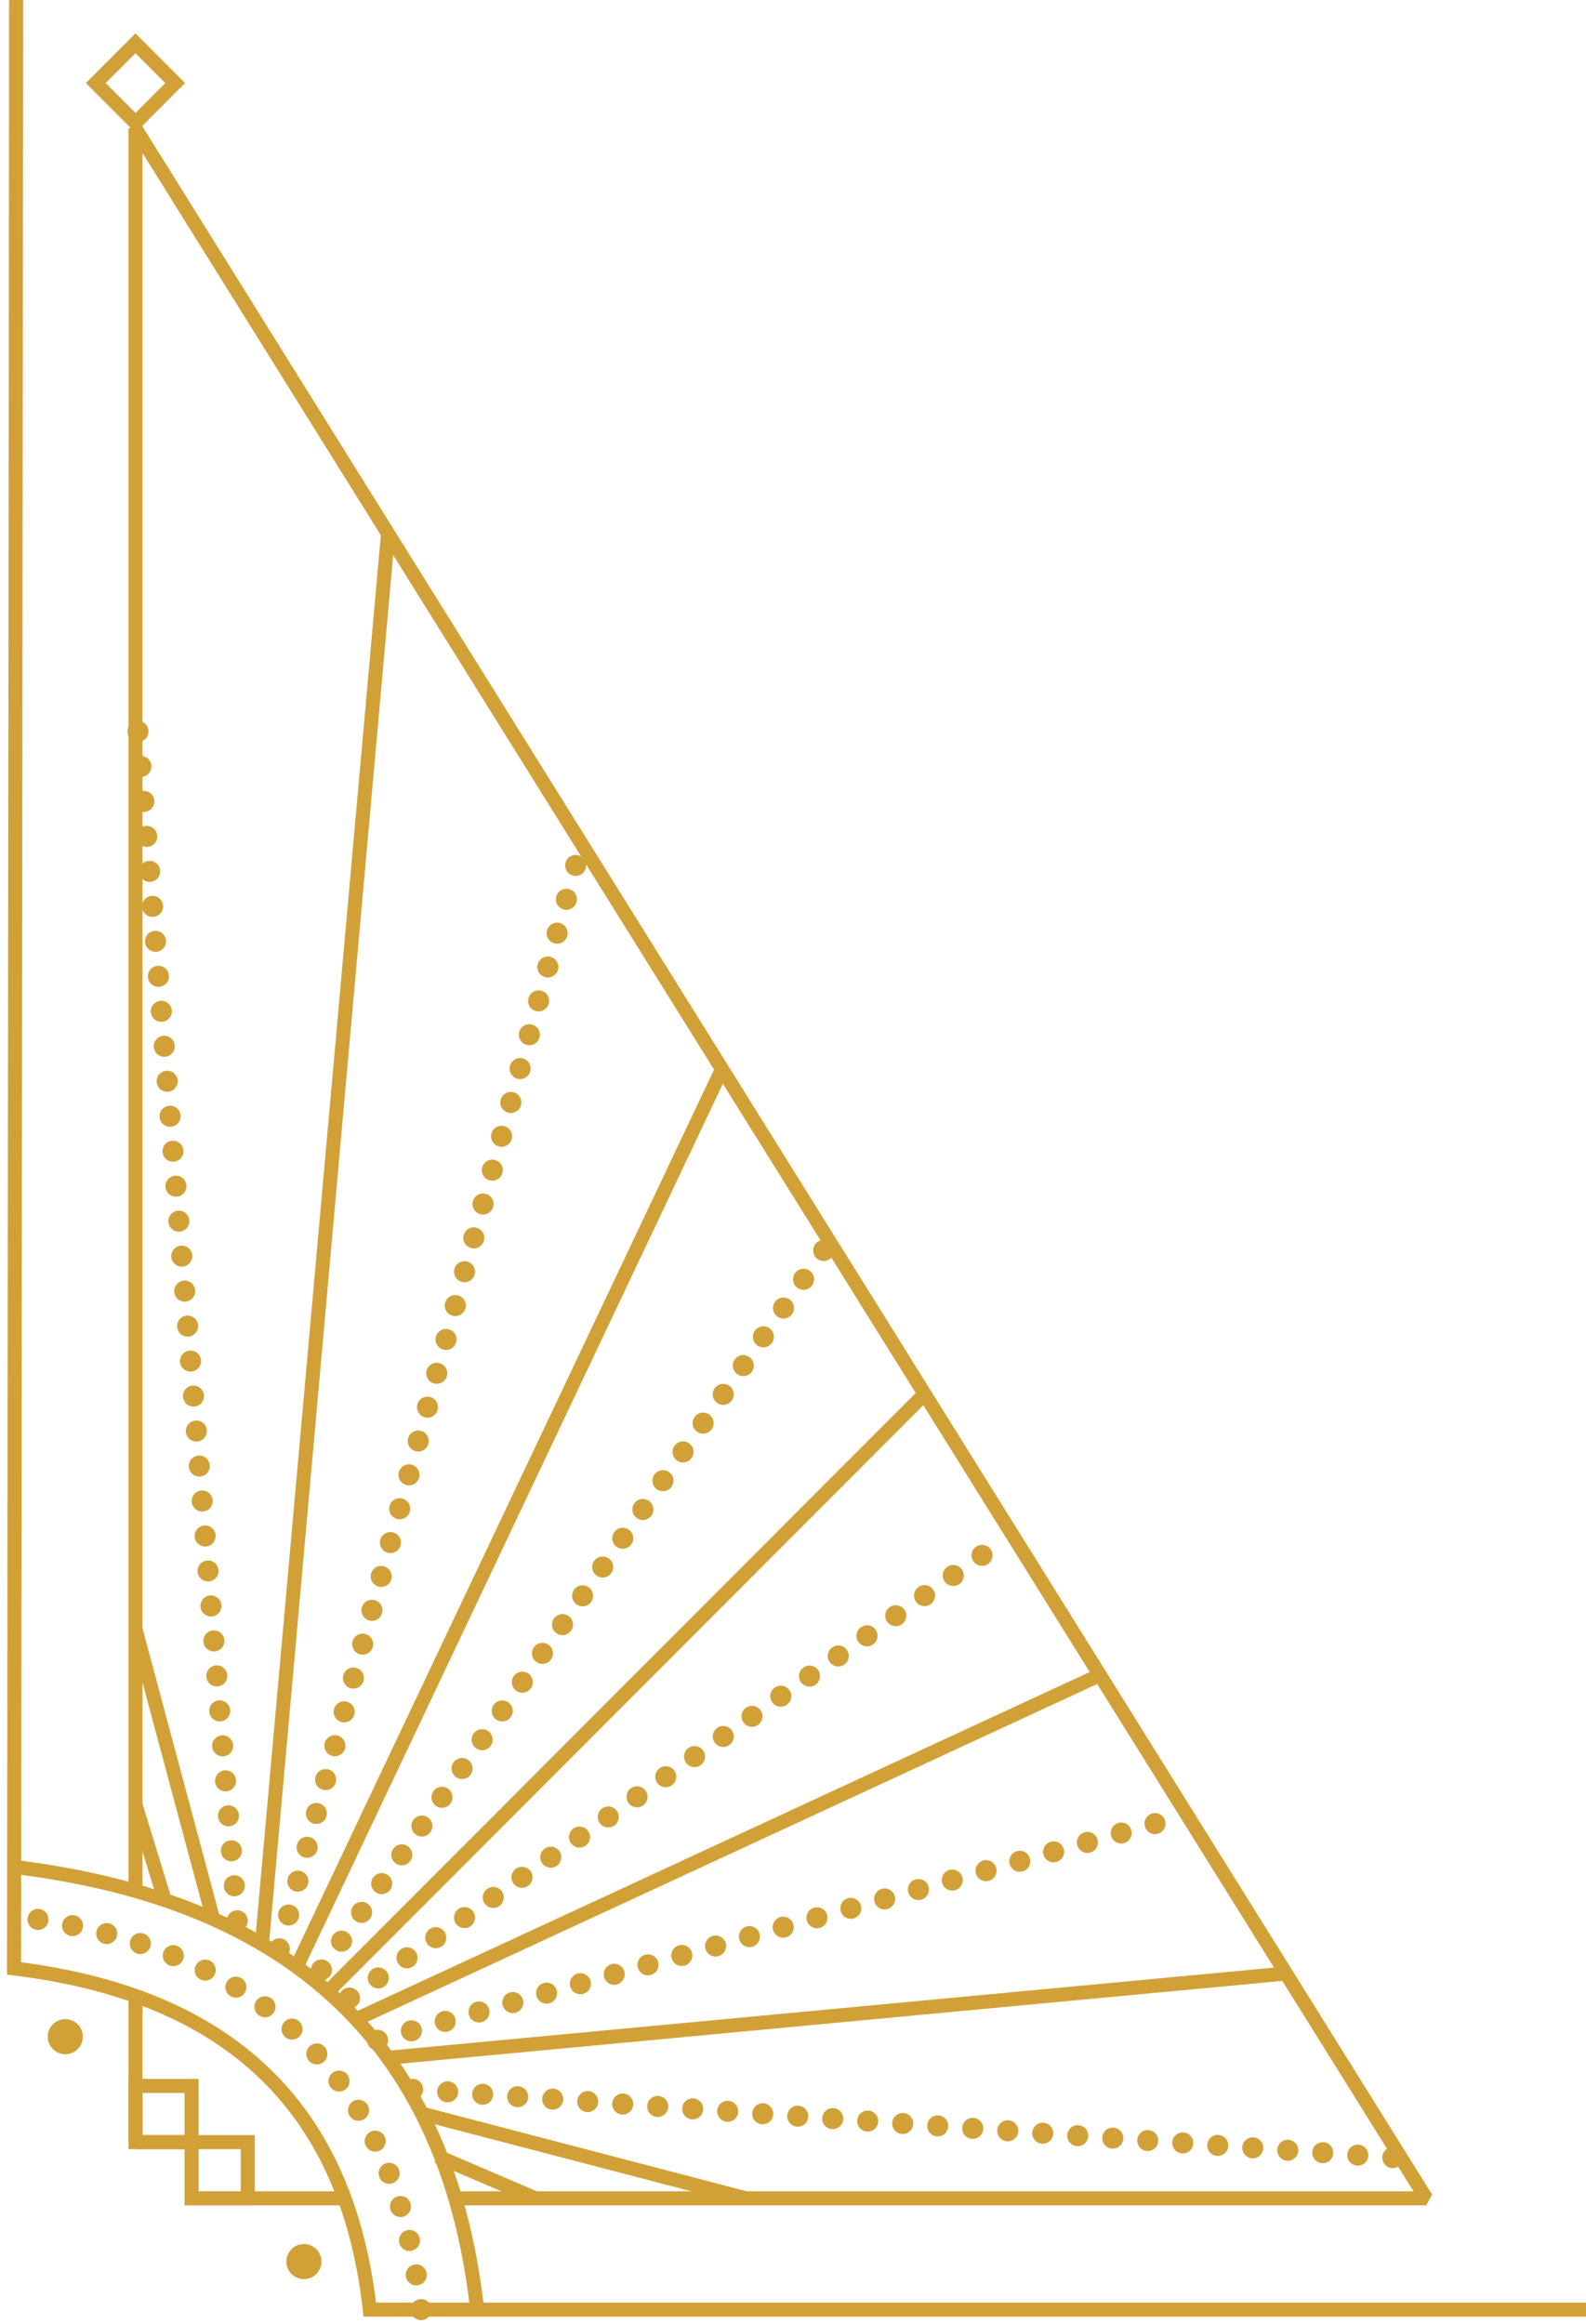<?xml version="1.0" encoding="UTF-8"?>
<svg width="226px" height="331px" viewBox="0 0 226 331" version="1.1" xmlns="http://www.w3.org/2000/svg" xmlns:xlink="http://www.w3.org/1999/xlink">
    <title>bottom-left</title>
    <g id="Symbols" stroke="none" stroke-width="1" fill="none" fill-rule="evenodd">
        <g id="frame_1" transform="translate(2, -397)" stroke="#D1A138">
            <g id="bottom-left" transform="translate(112, 561.5) scale(1, -1) translate(-112, -561.5) translate(0, 397)">
                <rect id="Rectangle" stroke-width="2" x="17.305" y="23.863" width="8" height="8.008"></rect>
                <polygon id="Rectangle-Copy" stroke-width="2" transform="translate(17.305, 317.169) rotate(-315) translate(-17.305, -317.169) " points="13.301 313.165 21.305 313.169 21.309 321.173 13.305 321.169"></polygon>
                <rect id="Rectangle" stroke-width="2" x="25.305" y="15.855" width="8" height="8.008"></rect>
                <path d="M224,0 L50.697,0 C47.274,30.545 28.812,45.082 0,48.605 L0.302,329" id="Path" stroke-width="2"></path>
                <path d="M65.999,2.84513841e-14 C61.543,39.632 37.508,58.495 5.68427138e-14,63.066" id="Path" stroke-width="2"></path>
                <path d="M57.999,2.84513841e-14 C54.083,35.229 32.962,51.996 5.68427138e-14,56.058" id="Path" stroke-width="3" stroke-linecap="round" stroke-linejoin="round" stroke-dasharray="0,5"></path>
                <line x1="48.805" y1="41.382" x2="154.803" y2="90.433" id="Line" stroke-width="2"></line>
                <line x1="53.305" y1="35.876" x2="181.303" y2="47.888" id="Line-Copy" stroke-width="2"></line>
                <line x1="58.304" y1="27.868" x2="104.304" y2="15.855" id="Line-Copy" stroke-width="2"></line>
                <line x1="60.304" y1="21.861" x2="74.304" y2="15.855" id="Line-Copy" stroke-width="2"></line>
                <line x1="44.805" y1="45.386" x2="129.804" y2="130.475" id="Line-2" stroke-width="2"></line>
                <line x1="40.305" y1="48.889" x2="100.804" y2="176.523" id="Line-3" stroke-width="2"></line>
                <line x1="35.305" y1="51.893" x2="53.305" y2="253.102" id="Line-3" stroke-width="2"></line>
                <line x1="28.305" y1="55.897" x2="17.305" y2="96.94" id="Line-3" stroke-width="2"></line>
                <line x1="31.805" y1="55.396" x2="17.305" y2="229.077" id="Line-3" stroke-width="3" stroke-linecap="round" stroke-linejoin="round" stroke-dasharray="0,5"></line>
                <line x1="37.805" y1="51.392" x2="80.804" y2="208.556" id="Line-3" stroke-width="3" stroke-linecap="round" stroke-linejoin="round" stroke-dasharray="0,5"></line>
                <line x1="43.805" y1="48.389" x2="115.804" y2="151.497" id="Line-3" stroke-width="3" stroke-linecap="round" stroke-linejoin="round" stroke-dasharray="0,5"></line>
                <line x1="47.805" y1="44.385" x2="140.803" y2="109.453" id="Line-3" stroke-width="3" stroke-linecap="round" stroke-linejoin="round" stroke-dasharray="0,5"></line>
                <line x1="51.805" y1="38.379" x2="166.803" y2="70.412" id="Line-3" stroke-width="3" stroke-linecap="round" stroke-linejoin="round" stroke-dasharray="0,5"></line>
                <line x1="56.804" y1="31.371" x2="200.803" y2="21.361" id="Line-3" stroke-width="3" stroke-linecap="round" stroke-linejoin="round" stroke-dasharray="0,5"></line>
                <line x1="21.305" y1="58.9" x2="17.305" y2="71.914" id="Line-3" stroke-width="2"></line>
                <path d="M17.305,44.93 L17.305,23.863 L25.305,23.863 L25.305,15.855 L47.361,15.855 M62.852,15.855 L201.226,15.855 L17.305,310.697 L17.305,59.957" id="Shape" stroke-width="2" stroke-linejoin="bevel"></path>
                <ellipse id="Oval" fill="#D1A138" cx="7.305" cy="38.879" rx="2" ry="2.002"></ellipse>
                <ellipse id="Oval" fill="#D1A138" cx="41.305" cy="6.846" rx="2" ry="2.002"></ellipse>
            </g>
        </g>
    </g>
</svg>